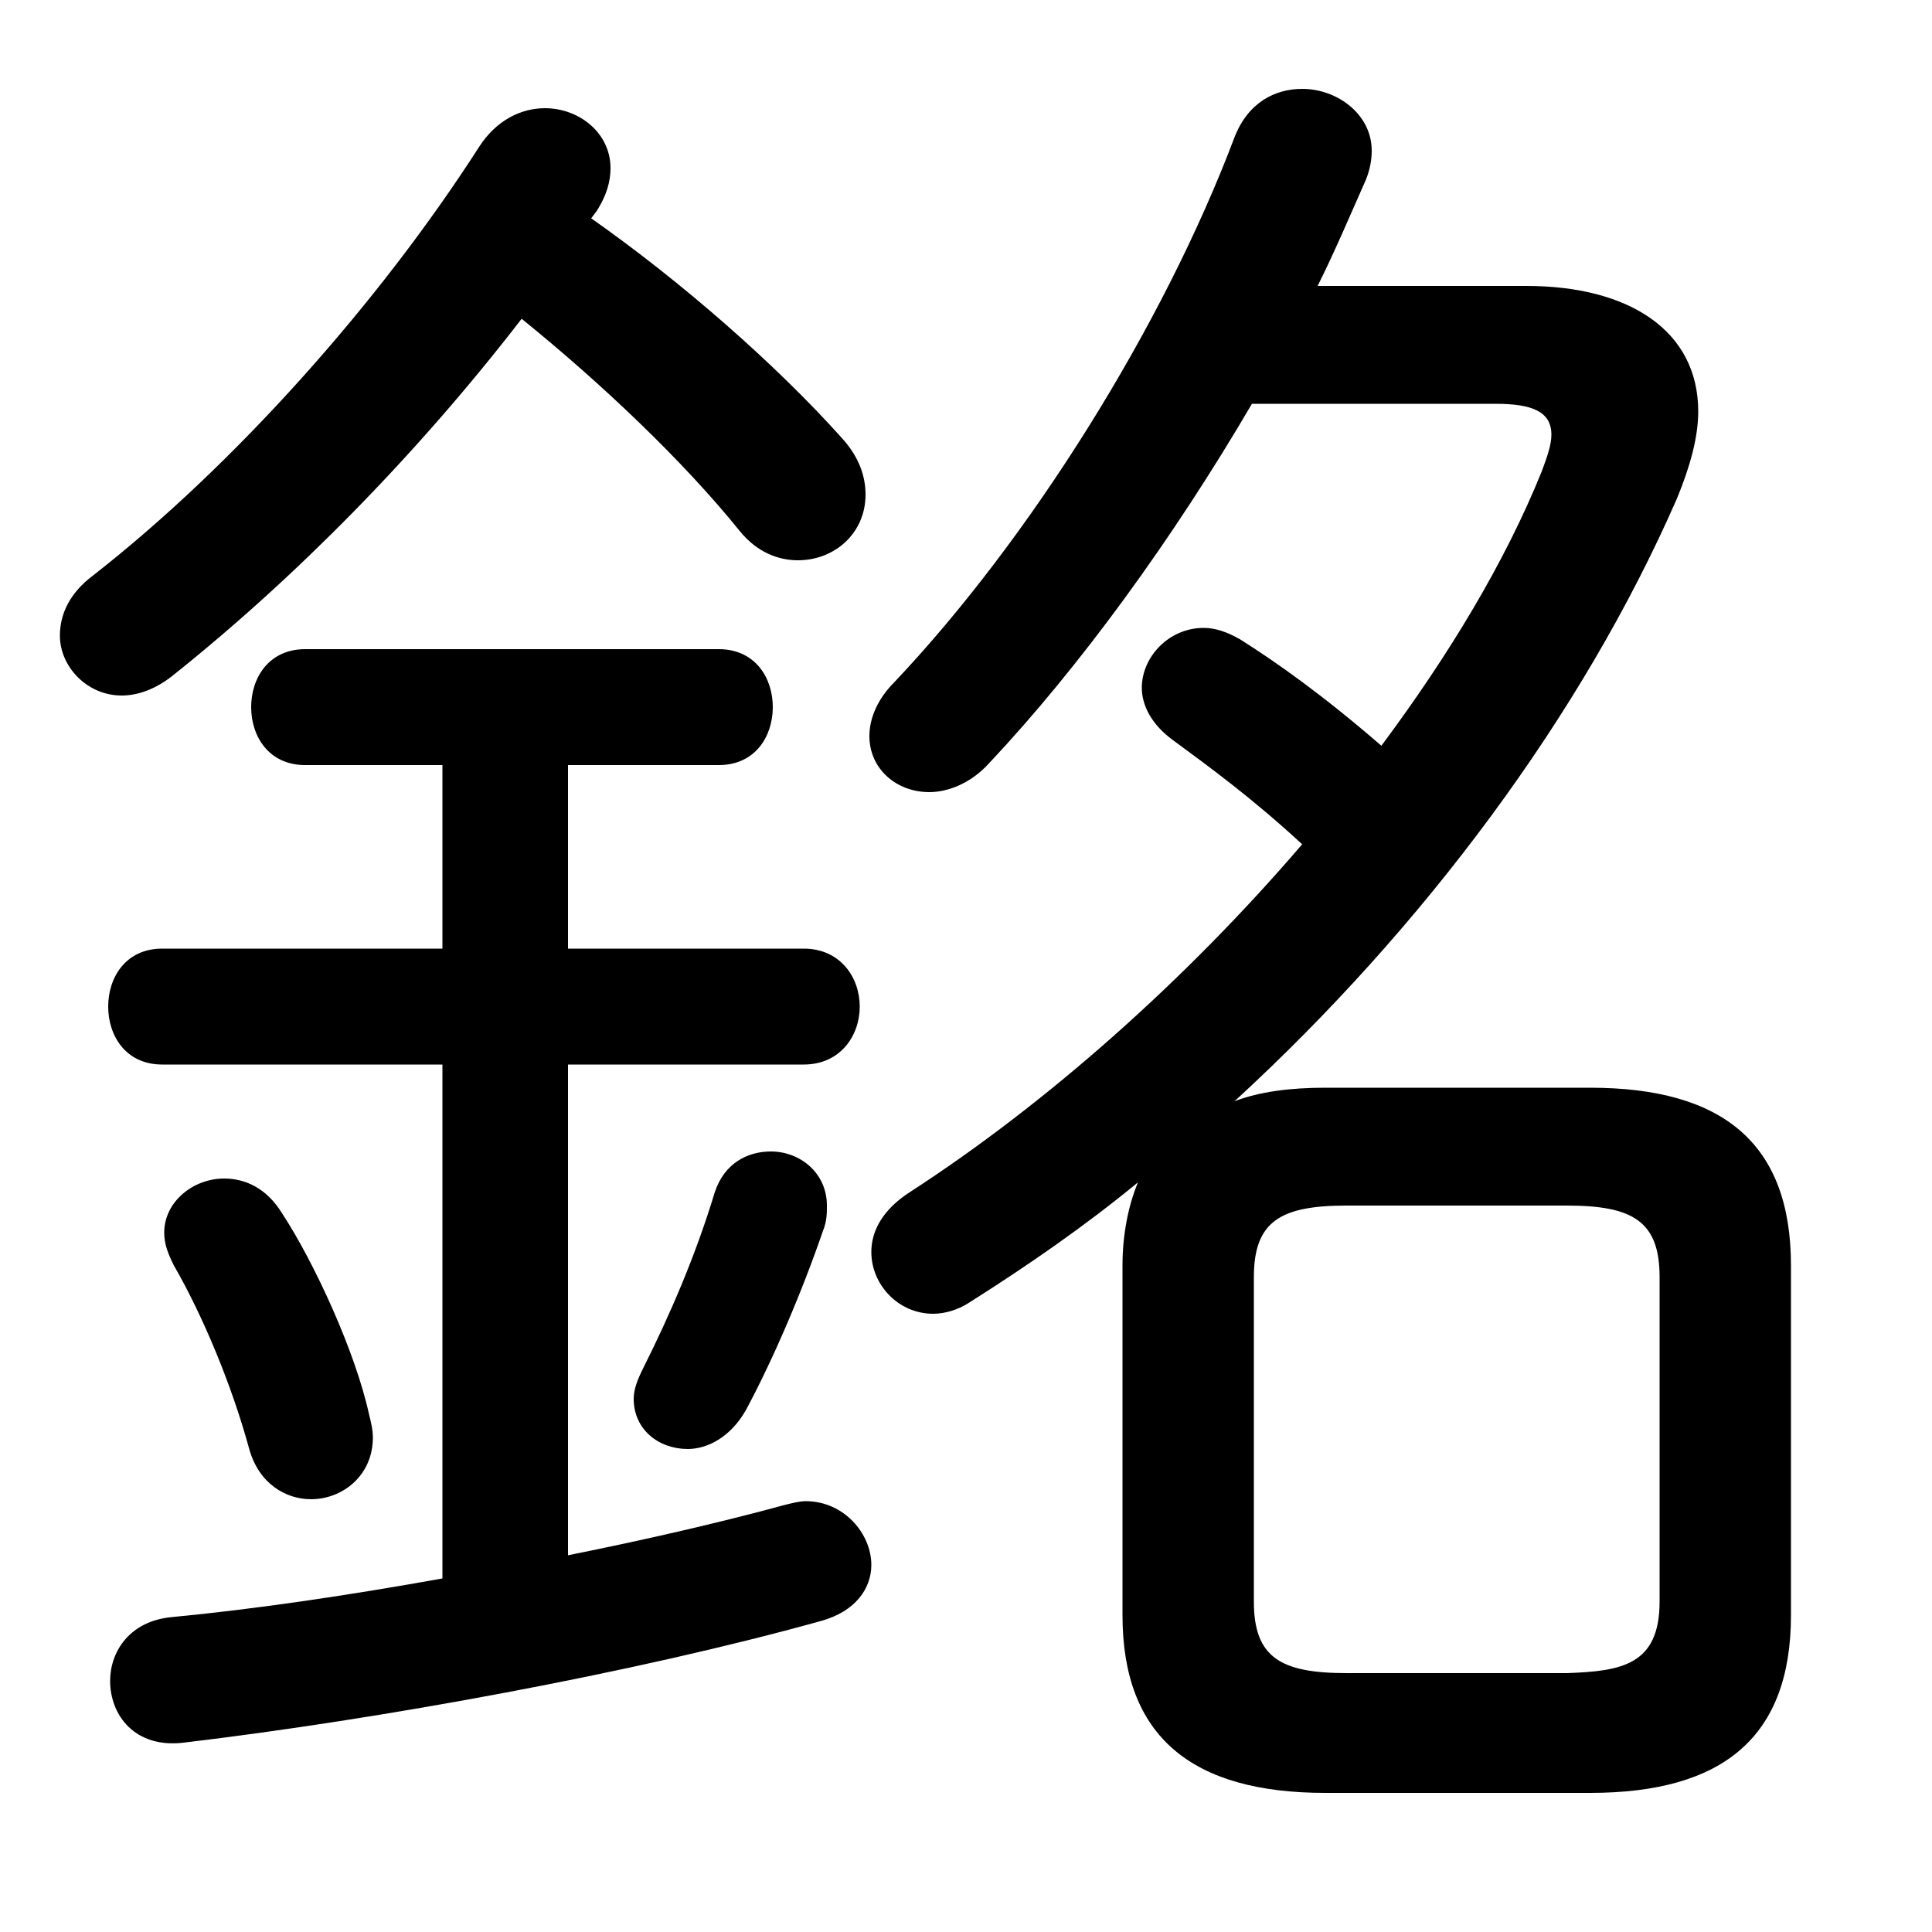 <svg xmlns="http://www.w3.org/2000/svg" viewBox="0 -44.0 50.0 50.0">
    <rect x="0" y="-44.0" width="50.0" height="50.0" fill="#808080" stroke="none"/>
    <g transform="scale(1, -1)">
        <!-- ボディの枠 -->
        <rect x="0" y="-6.0" width="50.0" height="50.0"
            stroke="white" fill="white"/>
        <!-- グリフ座標系の原点 -->
        <circle cx="0" cy="0" r="5" fill="white"/>
        <!-- グリフのアウトライン -->
        <g style="fill:black;stroke:#000000;stroke-width:0;stroke-linecap:round;stroke-linejoin:round;">
        <path d="M 29.05 2.2 C 29.05 -0.95 30.85 -2.4 34.3 -2.4 L 41.15 -2.4 C 44.6 -2.4 46.35 -0.95 46.35 2.2 L 46.35 11.25 C 46.35 14.4 44.6 15.85 41.15 15.85 L 34.3 15.85 C 33.4 15.85 32.6 15.75 31.95 15.5 C 36.85 20.0 40.95 25.5 43.4 31.1 C 43.75 31.95 43.95 32.7 43.95 33.35 C 43.95 35.45 42.15 36.6 39.5 36.6 L 34.1 36.6 C 34.55 37.5 34.95 38.45 35.35 39.35 C 35.45 39.6 35.5 39.85 35.5 40.1 C 35.5 41.05 34.6 41.7 33.7 41.7 C 33.0 41.7 32.3 41.35 31.95 40.45 C 30.1 35.55 26.65 30.05 23.15 26.35 C 22.7 25.9 22.5 25.4 22.5 24.95 C 22.5 24.1 23.2 23.5 24.05 23.5 C 24.5 23.5 25.1 23.7 25.6 24.25 C 27.95 26.75 30.35 30.05 32.4 33.55 L 38.7 33.55 C 39.65 33.55 40.15 33.35 40.15 32.75 C 40.15 32.5 40.05 32.2 39.9 31.8 C 38.95 29.45 37.5 27.05 35.75 24.7 C 34.25 26.0 33.05 26.85 32.1 27.45 C 31.75 27.65 31.45 27.75 31.15 27.75 C 30.25 27.75 29.55 27.0 29.55 26.2 C 29.55 25.75 29.8 25.25 30.35 24.85 C 31.3 24.15 32.4 23.35 33.7 22.15 C 30.7 18.65 27.1 15.45 23.55 13.15 C 22.85 12.7 22.55 12.15 22.55 11.6 C 22.55 10.75 23.25 10.0 24.15 10.0 C 24.45 10.0 24.8 10.1 25.1 10.3 C 26.6 11.25 28.05 12.25 29.45 13.4 C 29.2 12.8 29.05 12.05 29.05 11.25 Z M 34.85 0.7 C 33.15 0.7 32.45 1.1 32.45 2.55 L 32.45 10.95 C 32.45 12.4 33.15 12.8 34.85 12.8 L 40.55 12.8 C 42.25 12.8 42.95 12.4 42.95 10.95 L 42.95 2.55 C 42.95 0.9 41.95 0.75 40.55 0.7 Z M 14.7 24.2 L 18.6 24.2 C 19.55 24.2 20.0 24.95 20.0 25.7 C 20.0 26.45 19.55 27.2 18.6 27.2 L 7.9 27.2 C 6.95 27.2 6.5 26.45 6.5 25.7 C 6.5 24.95 6.95 24.2 7.9 24.2 L 11.45 24.2 L 11.45 19.45 L 4.2 19.45 C 3.25 19.45 2.8 18.7 2.8 17.95 C 2.8 17.2 3.25 16.45 4.2 16.45 L 11.45 16.45 L 11.45 3.15 C 8.95 2.7 6.55 2.35 4.45 2.15 C 3.35 2.05 2.85 1.25 2.85 0.5 C 2.85 -0.4 3.5 -1.25 4.75 -1.1 C 9.8 -0.5 16.4 0.7 21.25 2.05 C 22.15 2.3 22.55 2.9 22.55 3.5 C 22.55 4.3 21.85 5.15 20.85 5.15 C 20.7 5.15 20.5 5.1 20.3 5.05 C 18.65 4.6 16.7 4.15 14.7 3.75 L 14.7 16.45 L 20.8 16.45 C 21.75 16.45 22.25 17.2 22.25 17.95 C 22.25 18.7 21.75 19.45 20.8 19.45 L 14.7 19.45 Z M 15.45 38.55 C 15.7 38.95 15.8 39.3 15.8 39.65 C 15.8 40.55 15.0 41.2 14.1 41.2 C 13.5 41.2 12.85 40.9 12.4 40.2 C 9.8 36.15 6.05 31.95 2.4 29.1 C 1.8 28.65 1.55 28.1 1.55 27.55 C 1.55 26.75 2.25 26.0 3.15 26.0 C 3.55 26.0 4.0 26.15 4.45 26.5 C 7.65 29.05 10.8 32.25 13.5 35.75 C 15.6 34.05 17.7 32.05 19.15 30.25 C 19.6 29.7 20.15 29.5 20.65 29.5 C 21.6 29.5 22.4 30.2 22.4 31.2 C 22.4 31.65 22.25 32.15 21.8 32.65 C 20.1 34.55 17.65 36.7 15.3 38.35 Z M 7.3 12.6 C 6.9 13.25 6.35 13.5 5.8 13.5 C 5.0 13.5 4.25 12.9 4.25 12.1 C 4.25 11.8 4.35 11.55 4.5 11.25 C 5.25 9.95 6.0 8.15 6.45 6.5 C 6.7 5.6 7.4 5.2 8.05 5.2 C 8.85 5.2 9.65 5.8 9.65 6.8 C 9.65 7.0 9.6 7.2 9.55 7.4 C 9.2 9.0 8.15 11.3 7.3 12.6 Z M 18.5 13.15 C 18.0 11.5 17.35 10.0 16.65 8.6 C 16.5 8.3 16.4 8.05 16.4 7.8 C 16.4 7.0 17.05 6.5 17.8 6.5 C 18.3 6.5 18.9 6.8 19.3 7.5 C 20.0 8.8 20.75 10.55 21.3 12.15 C 21.4 12.4 21.4 12.6 21.4 12.8 C 21.4 13.65 20.7 14.2 19.95 14.2 C 19.35 14.2 18.75 13.9 18.5 13.15 Z"/>
    </g>
    </g>
</svg>
